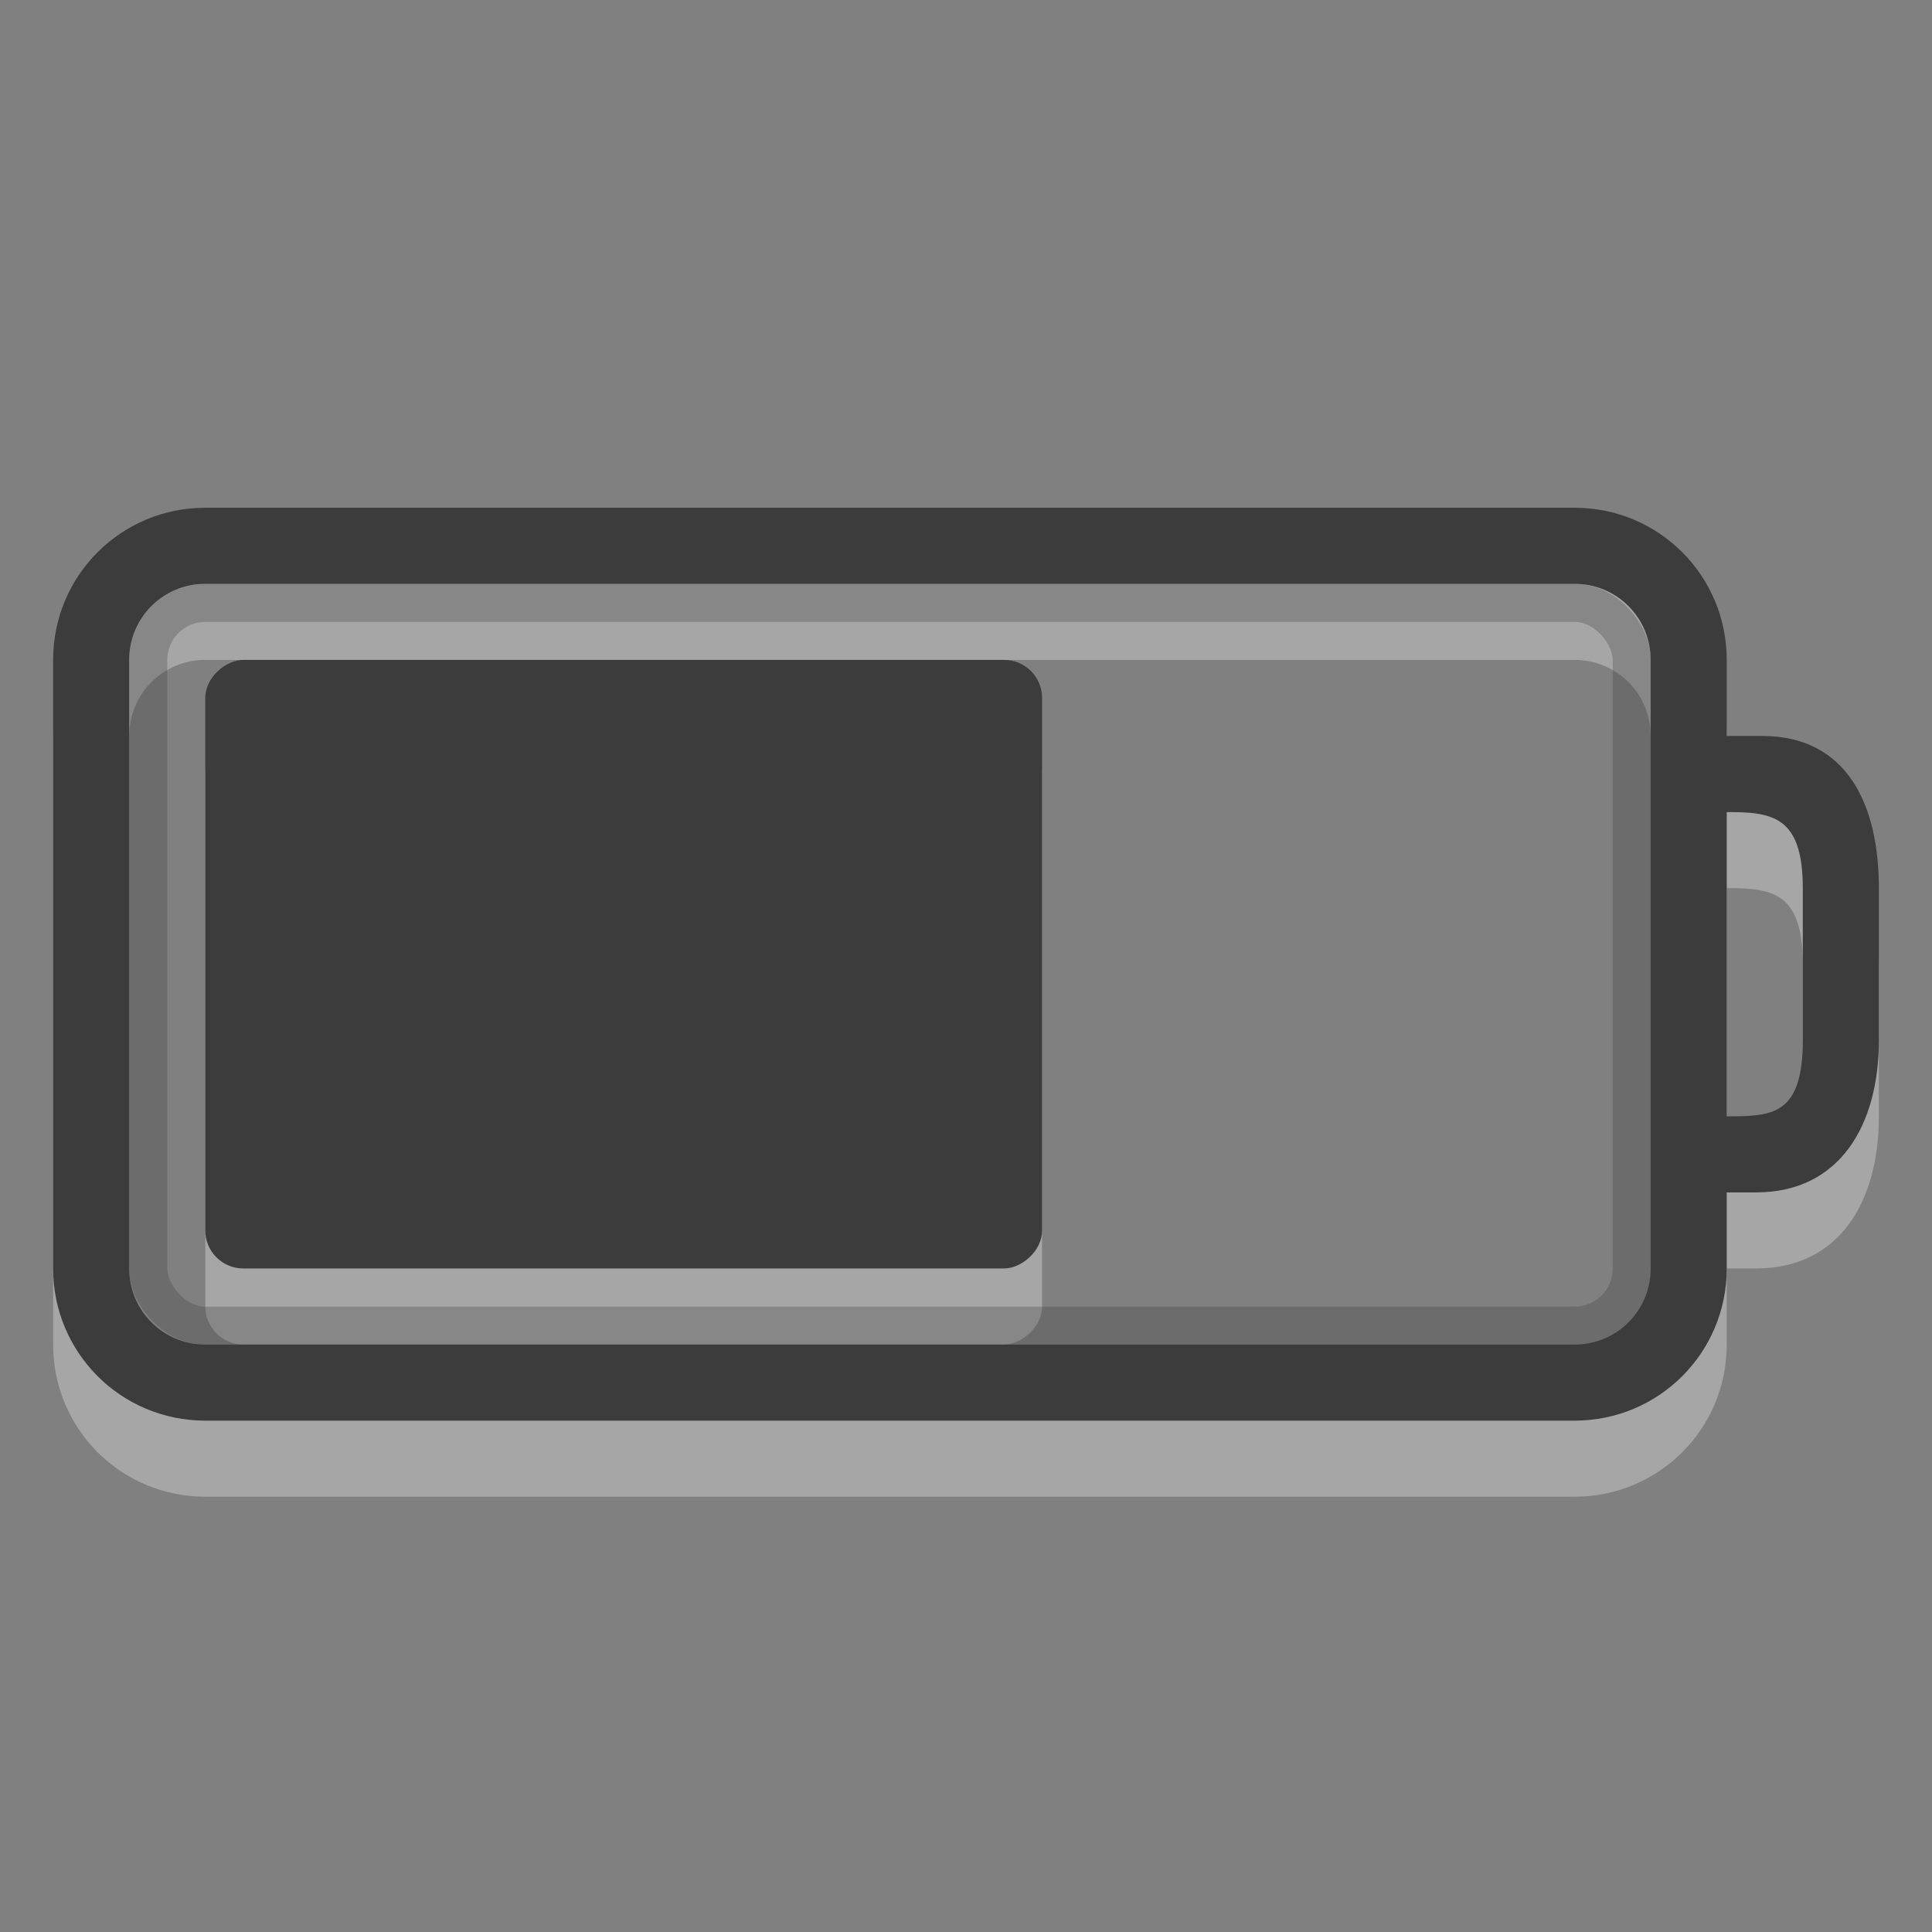 <?xml version="1.0" encoding="UTF-8" standalone="no"?>
<!-- Created with Inkscape (http://www.inkscape.org/) -->

<svg
   xmlns:dc="http://purl.org/dc/elements/1.1/"
   xmlns:cc="http://creativecommons.org/ns#"
   xmlns:rdf="http://www.w3.org/1999/02/22-rdf-syntax-ns#"
   xmlns:svg="http://www.w3.org/2000/svg"
   xmlns="http://www.w3.org/2000/svg"
   xmlns:sodipodi="http://sodipodi.sourceforge.net/DTD/sodipodi-0.dtd"
   xmlns:inkscape="http://www.inkscape.org/namespaces/inkscape"
   version="1.1"
   width="16"
   height="16"
   id="svg3014"
   inkscape:version="0.91 r13725"
   sodipodi:docname="battery-060.svg">
  <rect width="100%" height="100%" fill="#808080" stroke="none"/>
  <sodipodi:namedview
     pagecolor="#ffffff"
     bordercolor="#666666"
     borderopacity="1"
     objecttolerance="10"
     gridtolerance="10"
     guidetolerance="10"
     inkscape:pageopacity="0"
     inkscape:pageshadow="2"
     inkscape:window-width="1920"
     inkscape:window-height="994"
     id="namedview10"
     showgrid="false"
     inkscape:zoom="9.8333333"
     inkscape:cx="-20.40678"
     inkscape:cy="12"
     inkscape:window-x="0"
     inkscape:window-y="32"
     inkscape:window-maximized="1"
     inkscape:current-layer="svg3014" />
  <defs
     id="defs3016" />
  <path
     d="m 1.7,4.835 c -0.698,0 -1.26,0.562 -1.26,1.26 l 0,5.04 c 0,0.698 0.562,1.26 1.26,1.26 l 11.34,0 c 0.698,0 1.26,-0.562 1.26,-1.26 l 0,-0.63 0.242,0 c 0.698,0 1.018,-0.562 1.018,-1.26 l 0,-1.26 c 0,-0.698 -0.268,-1.26 -0.966,-1.26 l -0.294,0 0,-0.63 c 0,-0.698 -0.562,-1.26 -1.26,-1.26 z m 0,0.63 11.34,0 c 0.349,0 0.63,0.281 0.63,0.63 l 0,5.04 c 0,0.349 -0.281,0.63 -0.63,0.63 l -11.34,0 c -0.349,0 -0.63,-0.281 -0.63,-0.63 l 0,-5.04 c 0,-0.349 0.281,-0.63 0.63,-0.63 z m 12.6,1.89 c 0.376,0 0.63,0.032 0.63,0.63 l 0,1.26 c 0,0.625 -0.256,0.63 -0.63,0.63 z"
     id="rect2401-5"
     style="display:inline;overflow:visible;visibility:visible;opacity:0.3;fill:#ffffff;fill-opacity:1;fill-rule:nonzero;stroke:none;stroke-width:1;marker:none;enable-background:accumulate"
     inkscape:connector-curvature="0" />
  <rect
     width="5.04"
     height="6.93"
     rx="0.315"
     ry="0.315"
     x="6.095"
     y="-8.63"
     transform="matrix(0,1,-1,0,0,0)"
     id="rect3190-4"
     style="display:inline;overflow:visible;visibility:visible;opacity:0.3;fill:#ffffff;fill-opacity:1;fill-rule:evenodd;stroke:none;stroke-width:1.7;marker:none;enable-background:accumulate" />
  <path
     d="m 1.7,4.205 c -0.698,0 -1.26,0.562 -1.26,1.26 l 0,5.04 c 0,0.698 0.562,1.26 1.26,1.26 l 11.34,0 c 0.698,0 1.26,-0.562 1.26,-1.26 l 0,-0.63 0.242,0 C 15.24,9.875 15.56,9.313 15.56,8.615 l 0,-1.26 c 0,-0.698 -0.268,-1.26 -0.966,-1.26 l -0.294,0 0,-0.63 c 0,-0.698 -0.562,-1.26 -1.26,-1.26 z m 0,0.63 11.34,0 c 0.349,0 0.63,0.281 0.63,0.63 l 0,5.04 c 0,0.349 -0.281,0.63 -0.63,0.63 l -11.34,0 c -0.349,0 -0.63,-0.281 -0.63,-0.63 l 0,-5.04 c 0,-0.349 0.281,-0.63 0.63,-0.63 z m 12.6,1.89 c 0.376,0 0.63,0.032 0.63,0.63 l 0,1.26 c 0,0.625 -0.256,0.63 -0.63,0.63 z"
     id="rect2401"
     style="display:inline;overflow:visible;visibility:visible;fill:#3c3c3c;fill-opacity:1;fill-rule:nonzero;stroke:none;stroke-width:1;marker:none;enable-background:accumulate"
     inkscape:connector-curvature="0" />
  <rect
     width="12.285"
     height="5.985"
     rx="0.472"
     ry="0.472"
     x="1.228"
     y="4.993"
     id="rect3192"
     style="display:inline;overflow:visible;visibility:visible;opacity:0.3;fill:none;stroke:#3c3c3c;stroke-width:0.315;stroke-linecap:round;stroke-linejoin:miter;stroke-miterlimit:4;stroke-dasharray:none;stroke-dashoffset:0;stroke-opacity:1;marker:none;enable-background:accumulate" />
  <rect
     width="5.04"
     height="6.93"
     rx="0.315"
     ry="0.315"
     x="5.465"
     y="-8.63"
     transform="matrix(0,1,-1,0,0,0)"
     id="rect3190"
     style="display:inline;overflow:visible;visibility:visible;fill:#3c3c3c;fill-opacity:1;fill-rule:evenodd;stroke:none;stroke-width:1.7;marker:none;enable-background:accumulate" />
</svg>
